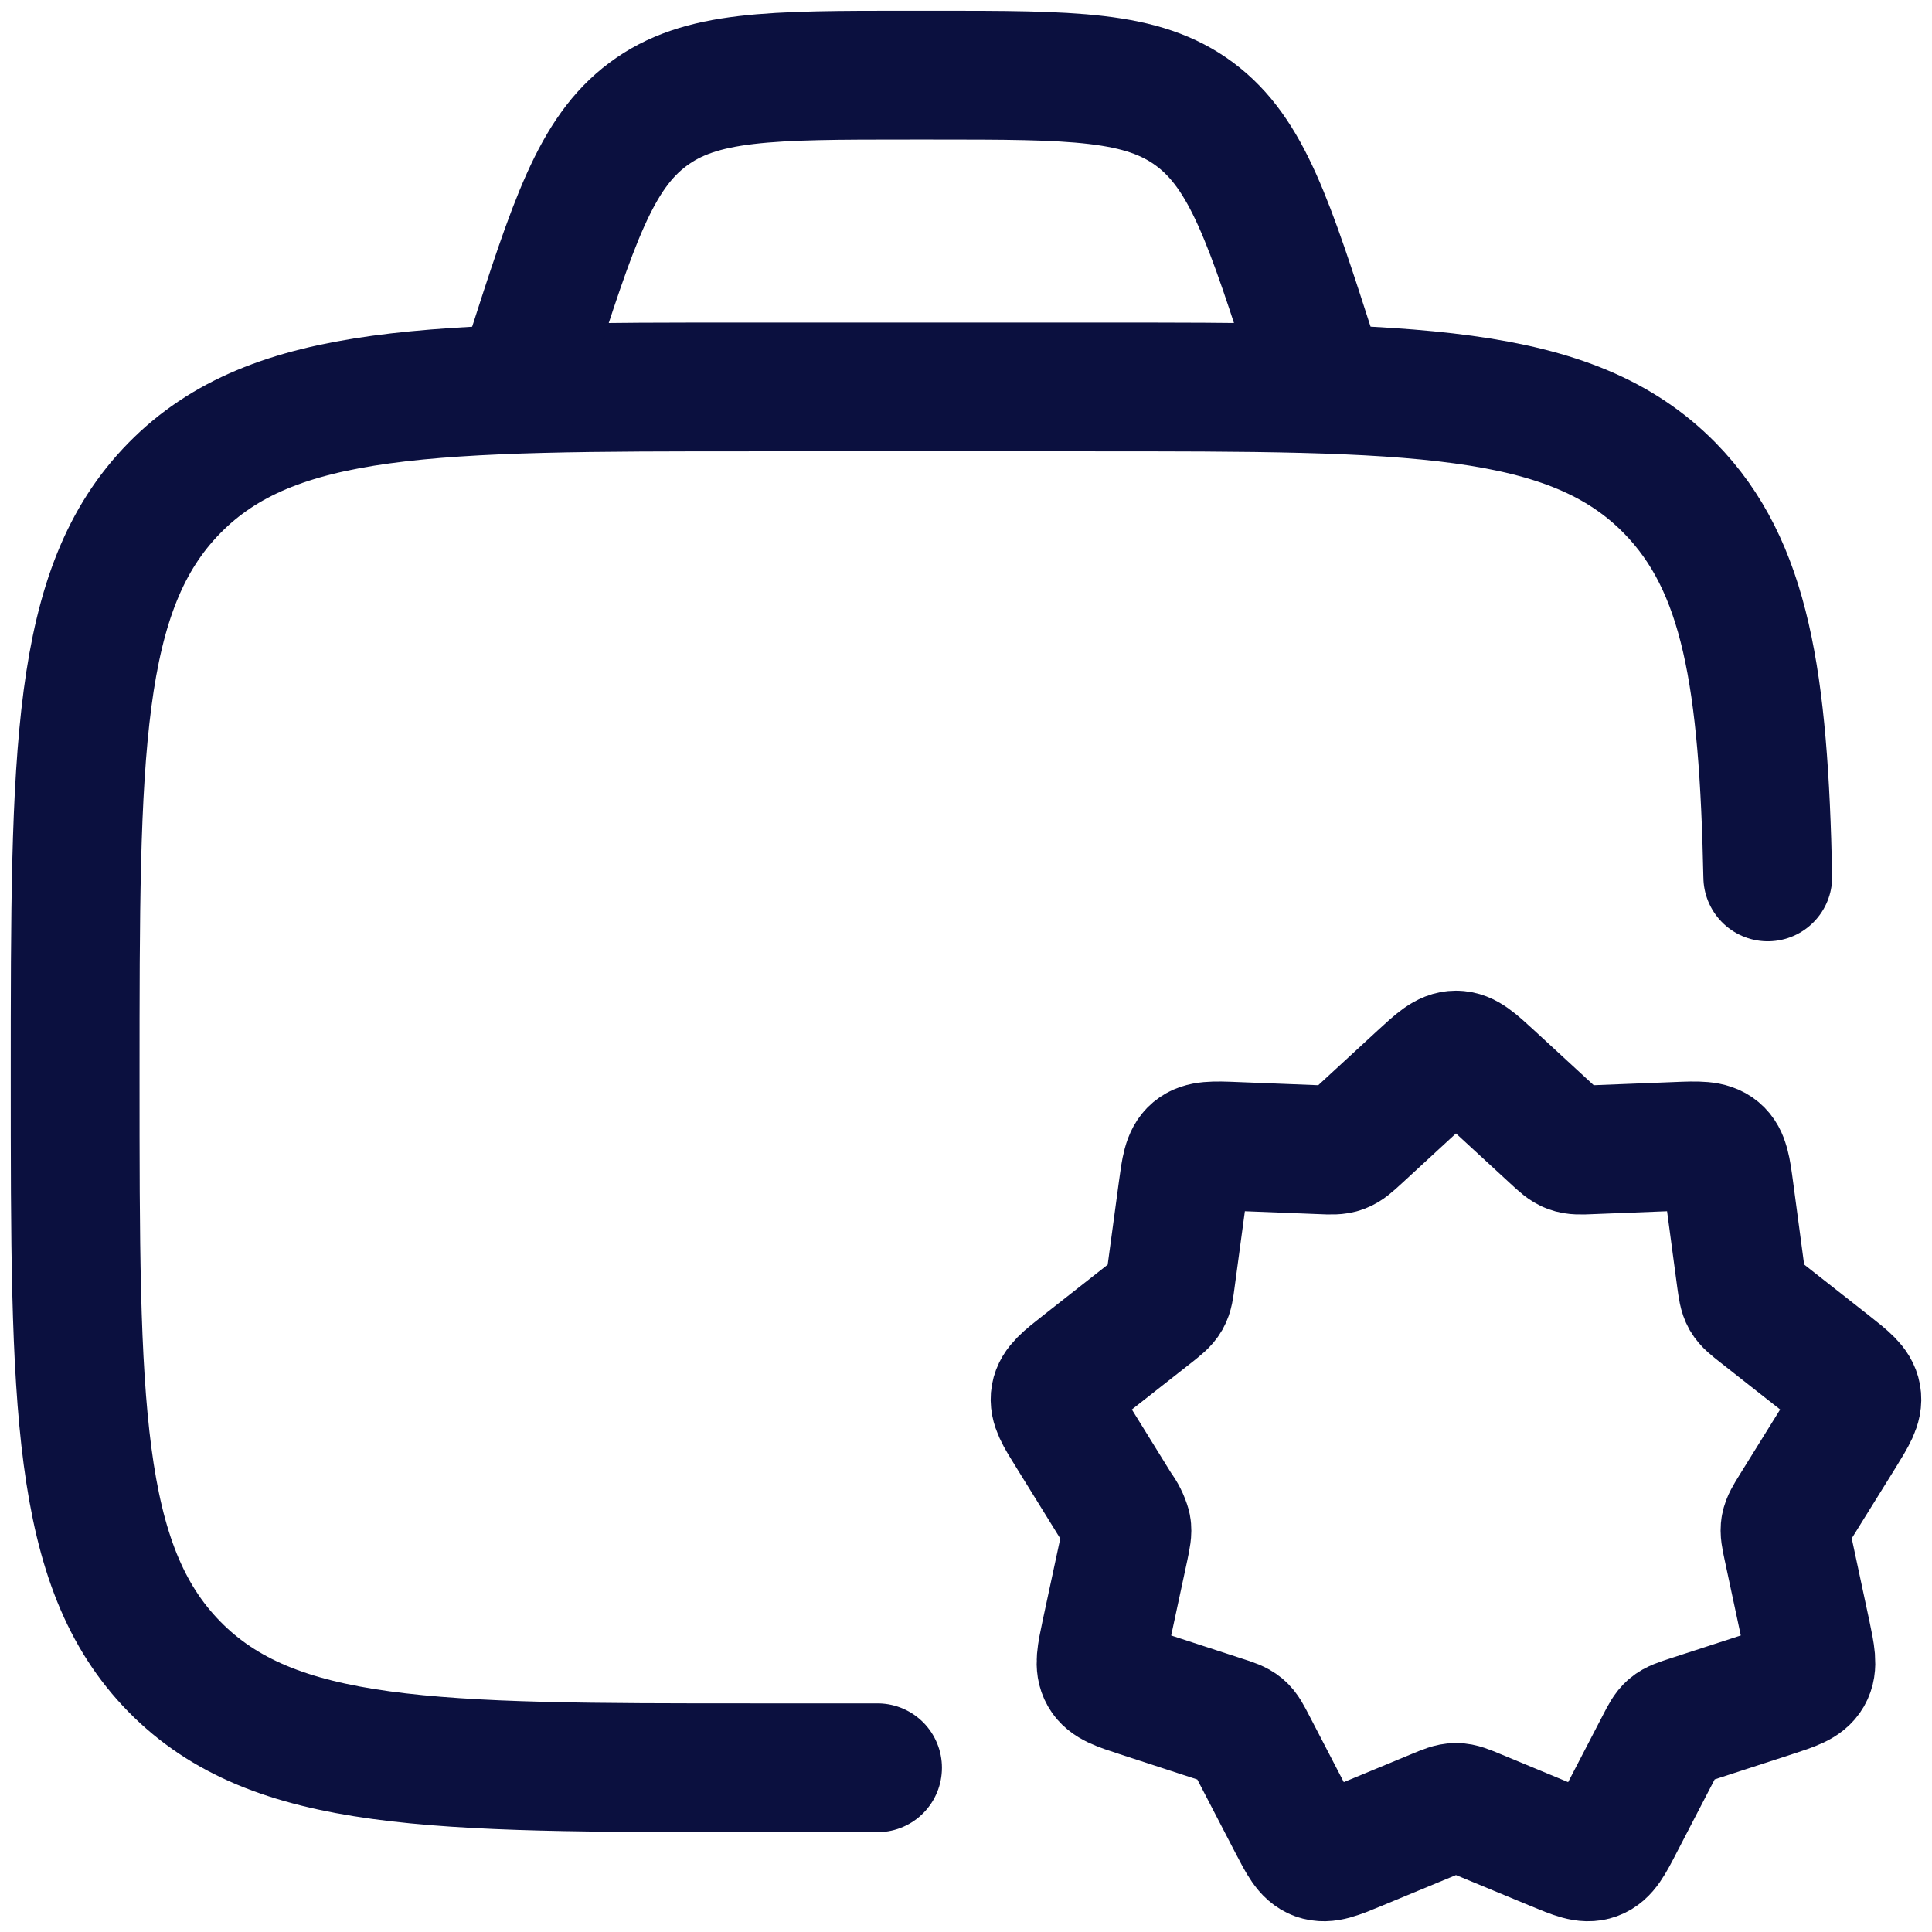 <svg width="75" height="75" viewBox="0 0 75 75" fill="none" xmlns="http://www.w3.org/2000/svg">
<path d="M34.066 68.625H29.217C16.819 68.625 10.622 68.625 6.769 64.7C2.917 60.774 2.917 54.456 2.917 41.823C2.917 29.189 2.917 22.871 6.769 18.946C10.622 15.021 16.819 15.021 29.217 15.021H42.369C54.767 15.021 60.968 15.021 64.821 18.946C67.785 21.965 68.466 26.402 68.625 34.041" stroke="#0B103F" stroke-width="5" stroke-linecap="round" stroke-linejoin="round"/>
<path d="M51.333 15.021L50.987 13.949C49.276 8.623 48.421 5.96 46.384 4.438C44.344 2.917 41.639 2.917 36.22 2.917H35.311C29.898 2.917 27.191 2.917 25.154 4.438C23.113 5.96 22.259 8.623 20.547 13.949L20.208 15.021M55.175 41.84C55.815 41.252 56.133 40.958 56.521 40.958C56.908 40.958 57.226 41.252 57.866 41.84L60.332 44.112C60.629 44.385 60.778 44.524 60.961 44.589C61.148 44.659 61.349 44.652 61.757 44.634L65.084 44.503C65.941 44.468 66.37 44.455 66.664 44.7C66.958 44.946 67.017 45.371 67.131 46.222L67.587 49.632C67.643 50.026 67.667 50.22 67.764 50.392C67.861 50.559 68.016 50.679 68.328 50.925L71.011 53.035C71.675 53.56 72.007 53.82 72.073 54.193C72.139 54.567 71.914 54.926 71.471 55.646L69.652 58.575C69.445 58.91 69.341 59.08 69.306 59.267C69.272 59.453 69.313 59.651 69.396 60.038L70.119 63.42C70.292 64.25 70.382 64.665 70.192 64.997C70.001 65.329 69.597 65.46 68.791 65.723L65.588 66.764C65.208 66.889 65.014 66.951 64.866 67.076C64.717 67.204 64.624 67.383 64.44 67.74L62.877 70.752C62.48 71.523 62.279 71.907 61.916 72.038C61.553 72.17 61.155 72.004 60.353 71.672L57.282 70.399C56.905 70.243 56.718 70.164 56.521 70.164C56.324 70.164 56.137 70.243 55.76 70.399L52.689 71.672C51.887 72.004 51.489 72.17 51.126 72.038C50.763 71.907 50.562 71.519 50.164 70.752L48.601 67.74C48.414 67.383 48.325 67.204 48.176 67.079C48.027 66.954 47.833 66.889 47.453 66.768L44.251 65.723C43.445 65.46 43.04 65.329 42.85 64.997C42.66 64.665 42.746 64.254 42.923 63.42L43.649 60.038C43.728 59.651 43.77 59.457 43.735 59.27C43.664 59.02 43.547 58.785 43.389 58.578L41.574 55.646C41.124 54.926 40.903 54.567 40.969 54.193C41.034 53.82 41.366 53.56 42.03 53.038L44.714 50.928C45.025 50.679 45.181 50.559 45.278 50.389C45.374 50.22 45.399 50.026 45.451 49.628L45.911 46.222C46.025 45.374 46.084 44.946 46.377 44.7C46.671 44.455 47.1 44.468 47.958 44.503L51.288 44.634C51.693 44.652 51.894 44.659 52.08 44.589C52.264 44.52 52.412 44.385 52.71 44.112L55.175 41.84Z" stroke="#0B103F" stroke-width="5" stroke-linecap="round" stroke-linejoin="round"/>
</svg>
